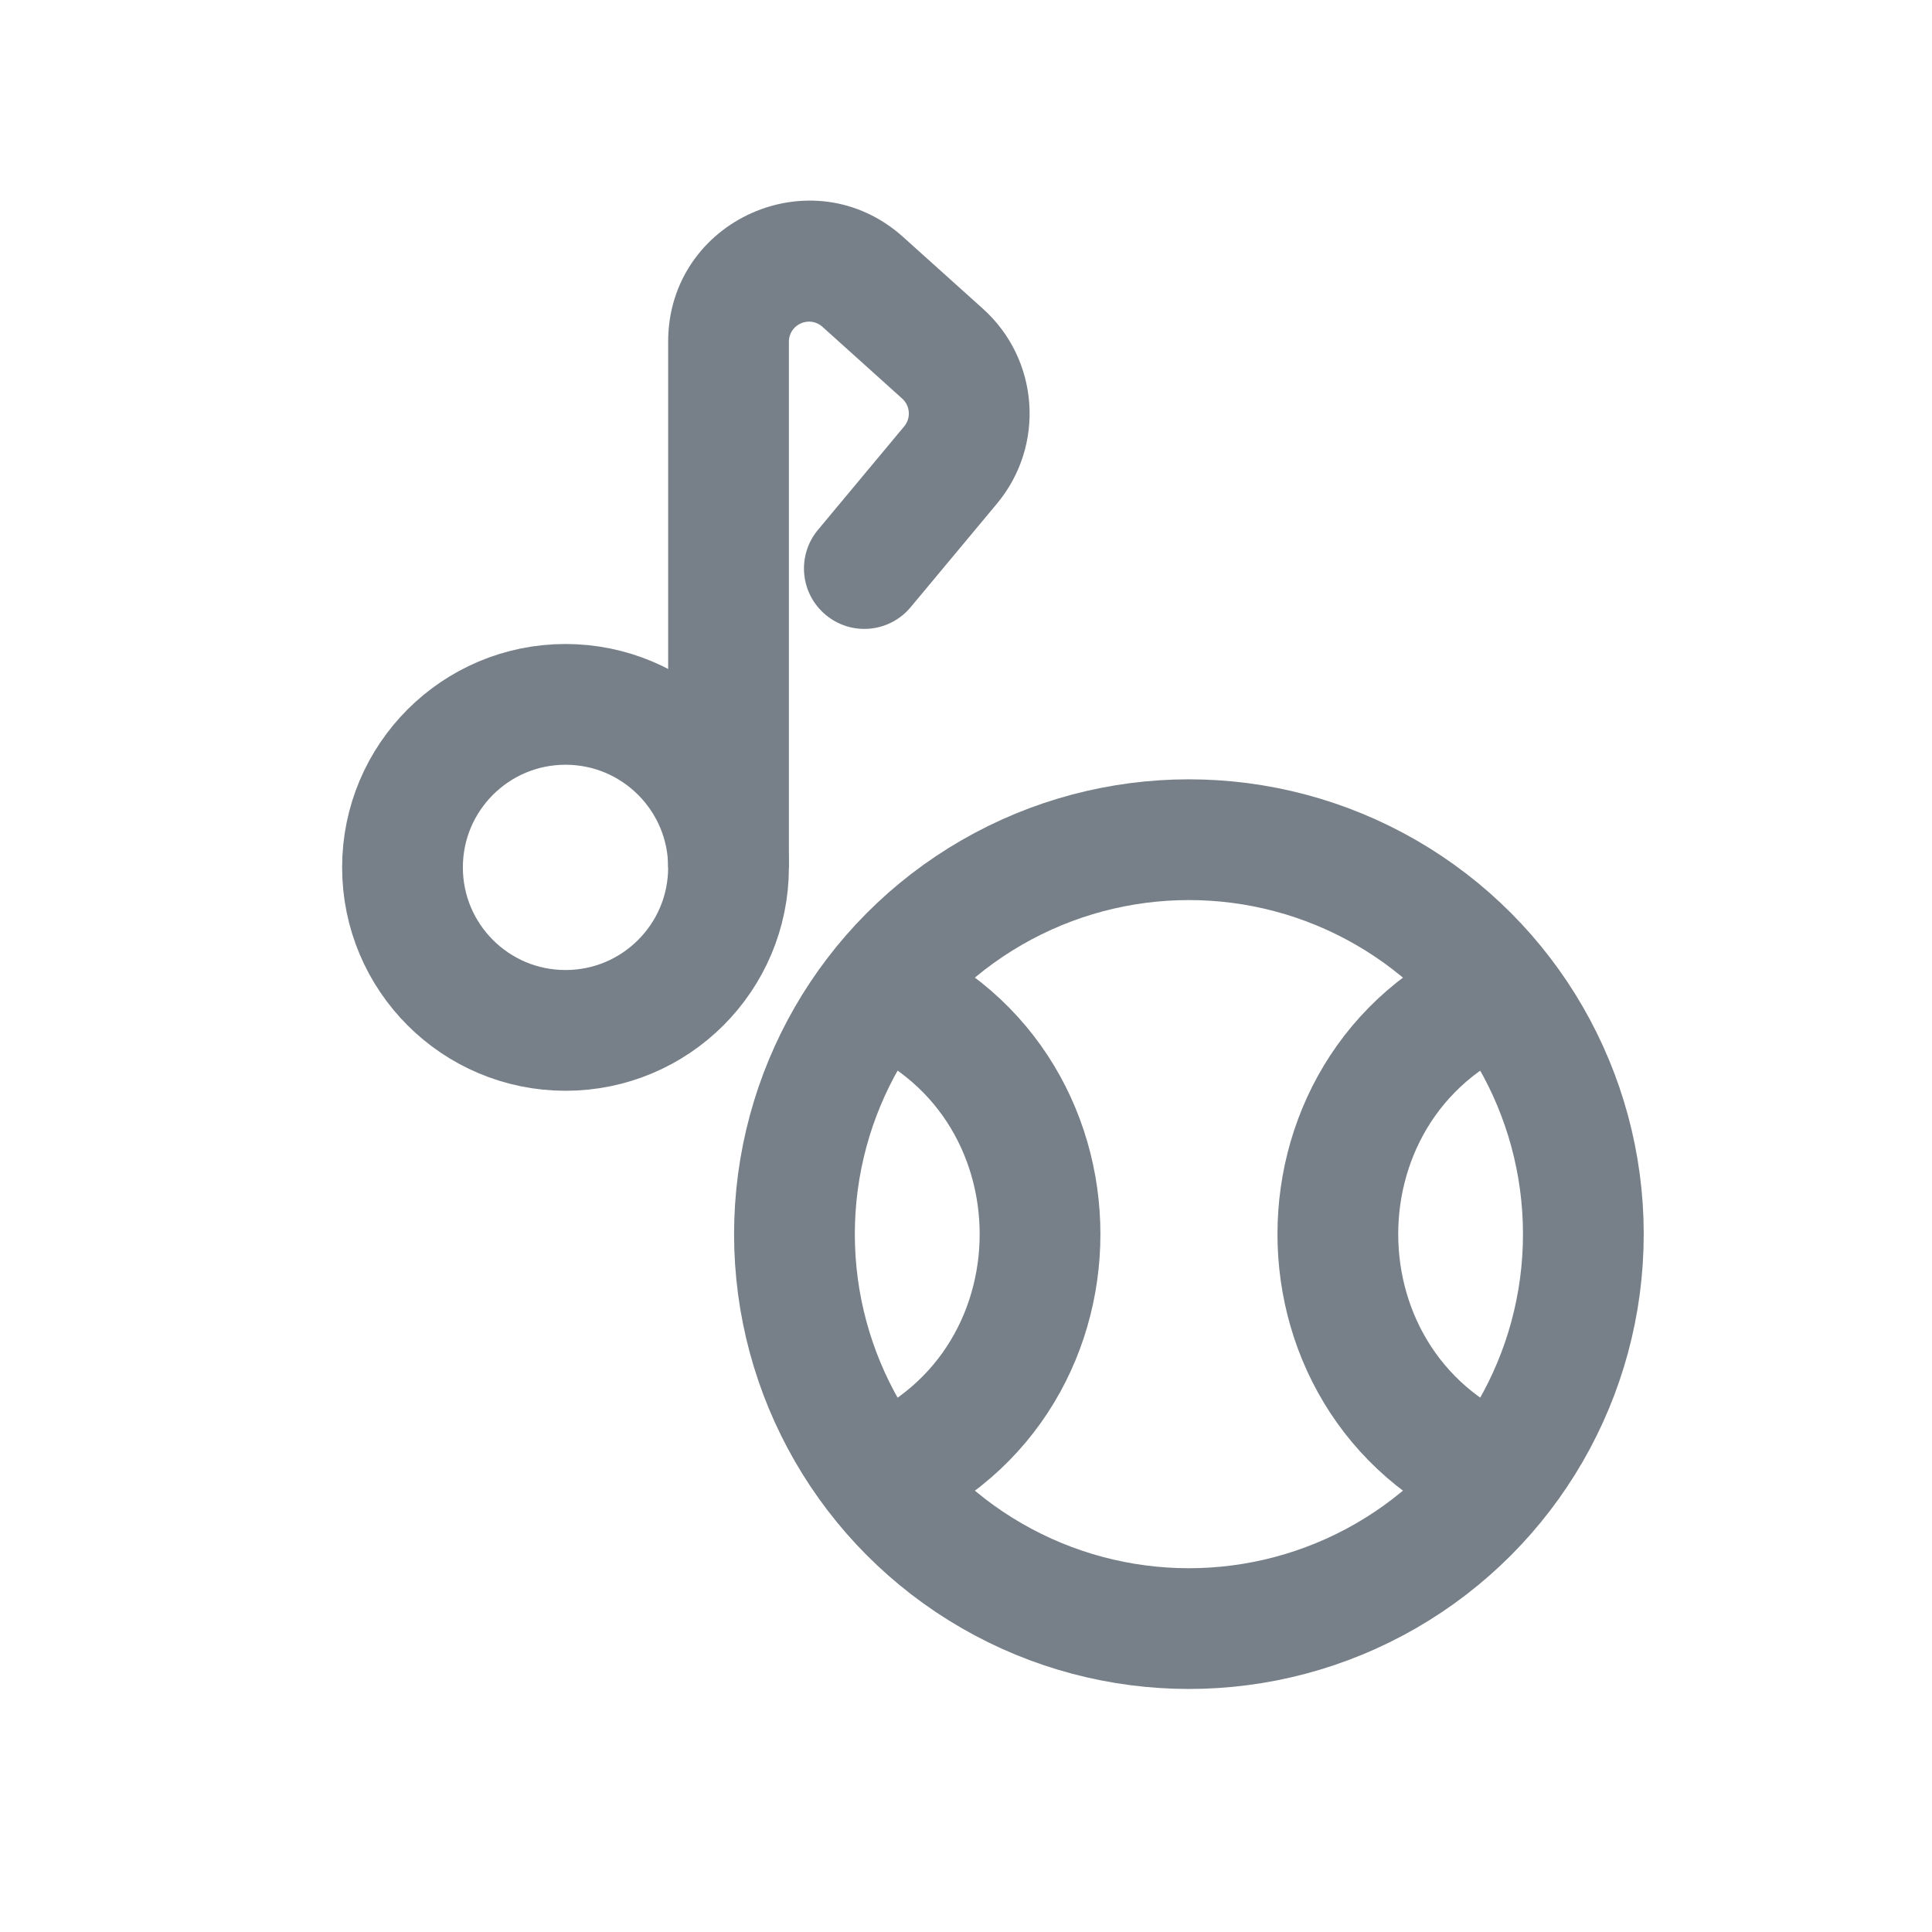 <svg width="24" height="24" viewBox="0 0 24 24" fill="none" xmlns="http://www.w3.org/2000/svg">
<path d="M10.161 6.582C9.896 6.9 9.939 7.373 10.257 7.638C10.575 7.904 11.048 7.861 11.313 7.542L10.161 6.582ZM11.709 4.393L11.207 4.951L11.709 4.393ZM9.8 10.775V4.245H8.3V10.775H9.8ZM10.217 4.06L11.207 4.951L12.211 3.836L11.22 2.945L10.217 4.06ZM11.232 5.297L10.161 6.582L11.313 7.542L12.384 6.257L11.232 5.297ZM11.207 4.951C11.307 5.041 11.318 5.194 11.232 5.297L12.384 6.257C12.987 5.534 12.91 4.465 12.211 3.836L11.207 4.951ZM9.8 4.245C9.8 4.029 10.056 3.915 10.217 4.06L11.22 2.945C10.094 1.931 8.3 2.73 8.3 4.245H9.8Z" fill="#778088"/>
<circle cx="7.025" cy="10.775" r="2.025" stroke="#778088" stroke-width="1.5" stroke-linejoin="round"/>
<circle cx="14.769" cy="15.331" r="4.9" stroke="#778088" stroke-width="1.5" stroke-linejoin="round"/>
<path d="M18.75 12.269V12.269C15.909 13.321 15.909 17.341 18.75 18.393V18.393" stroke="#778088" stroke-width="1.5" stroke-linejoin="round"/>
<path d="M10.789 12.269V12.269C13.63 13.321 13.63 17.341 10.789 18.393V18.393" stroke="#778088" stroke-width="1.5" stroke-linejoin="round"/>
</svg>
